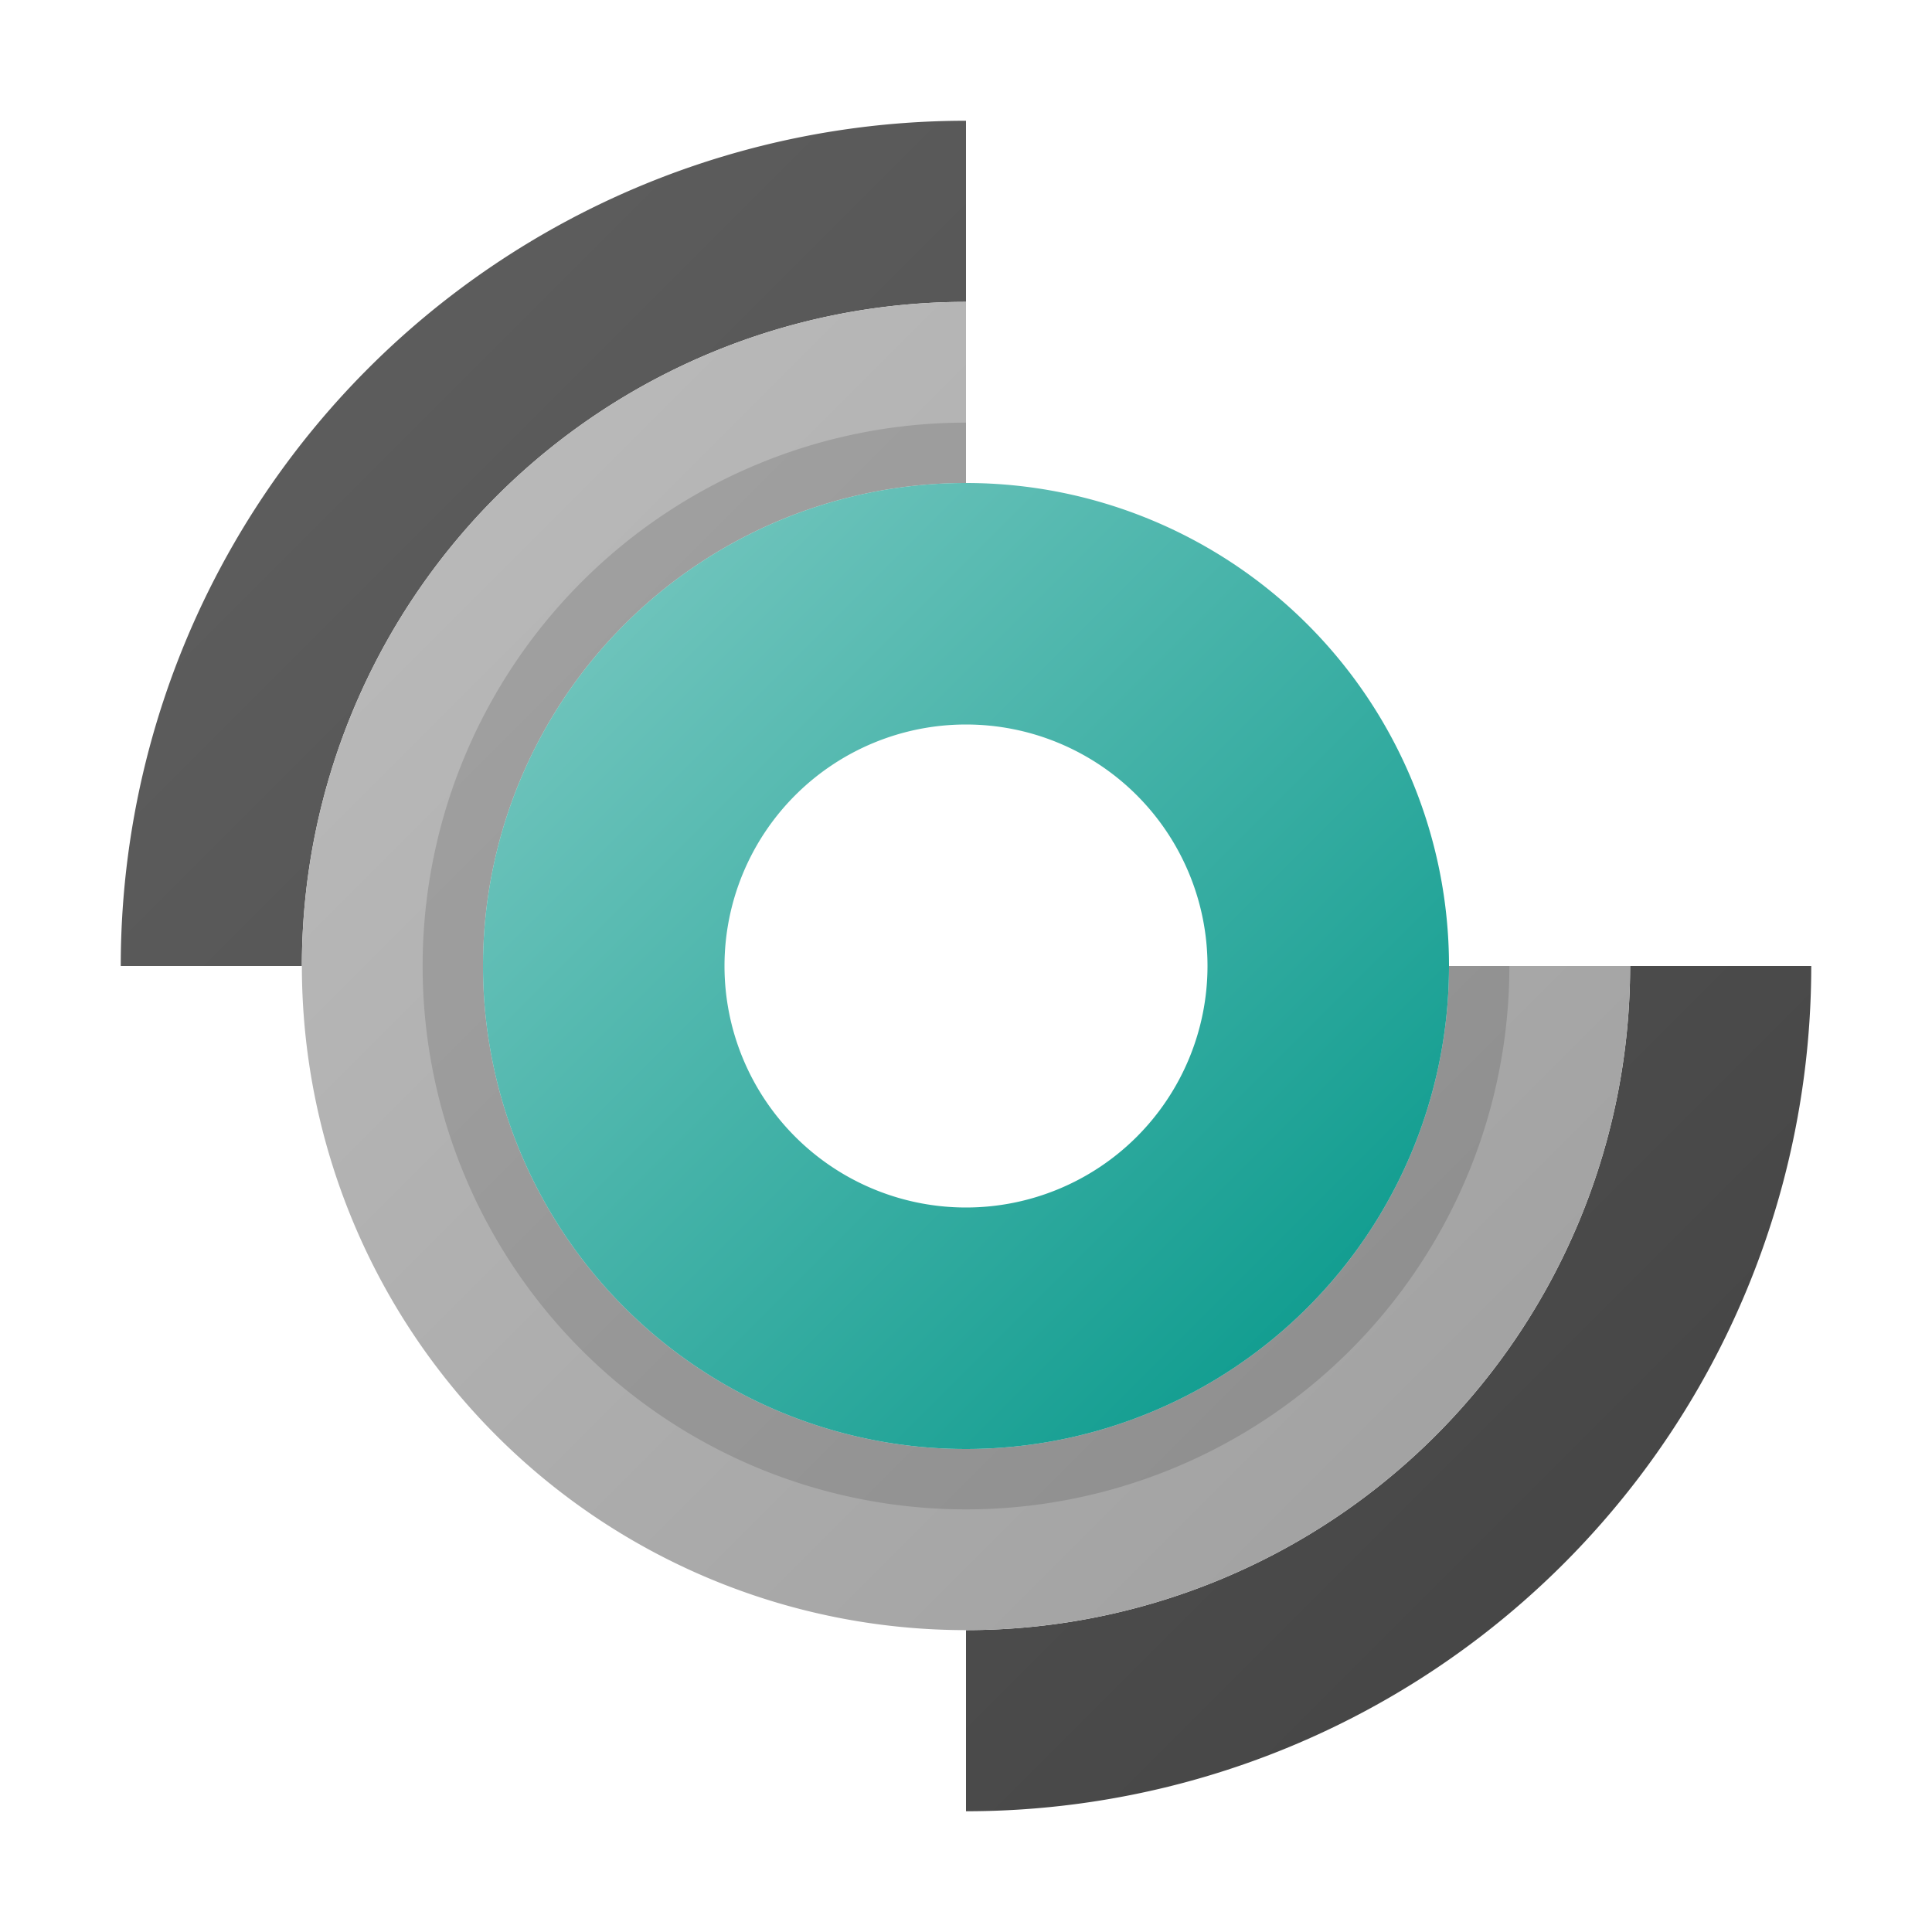 <svg xmlns="http://www.w3.org/2000/svg" viewBox="0 0 32 32">
  <defs>    
    <linearGradient id="dark-gray" x1="0%" y1="0%" x2="100%" y2="100%">
      <stop offset="0%" style="stop-color:#616161"/> <!-- Gray 700 -->
      <stop offset="100%" style="stop-color:#424242"/> <!-- Gray 800 -->
    </linearGradient>
    <linearGradient id="gray" x1="0%" y1="0%" x2="100%" y2="100%">
      <stop offset="0%" style="stop-color:#BDBDBD"/> <!-- Gray 400 -->
      <stop offset="100%" style="stop-color:#9E9E9E"/> <!-- Gray 500 -->
    </linearGradient>
    <linearGradient id="teal" x1="0%" y1="0%" x2="100%" y2="100%">
      <stop offset="0%" style="stop-color:#80CBC4"/> <!-- Teal 200 -->
      <stop offset="100%" style="stop-color:#009688"/> <!-- Teal 500 -->
    </linearGradient>
    <style type="text/css">
      .darken { fill: black; fill-opacity: 0.125 }
    </style>
  </defs>
  <g transform="translate(16,16)">
    <path style="fill:url(#dark-gray)"
          d="M 0,-14 A 14,14 0 0 0 -14,0 L -11,0 A 11,11 0 0 1 0,-11
             M 0,11 A 11,11 0 0 0 11,0 L 14,0 A 14,14 0 0 1 0,14"/>
    <path style="fill:url(#gray)"
          d="M 0,-11 A 11,11 0 1 0 11,0 L 8,0 A 8,8 0 1 1 0,-8"/>
    <path style="fill:url(#teal)"
          d="M 0,-8 A 8,8 0 0 0 0,8 A 8,8 0 0 0 0,-8
             M 0,-4 A 4,4 0 0 1 0,4 A 4,4 0 0 1 0,-4"/>
    <path class="darken"
          d="M 0,-8 A 8,8 0 1 0 8,0 L 9,0 A 9,9 0 1 1 0,-9"/>
  </g>
</svg>

